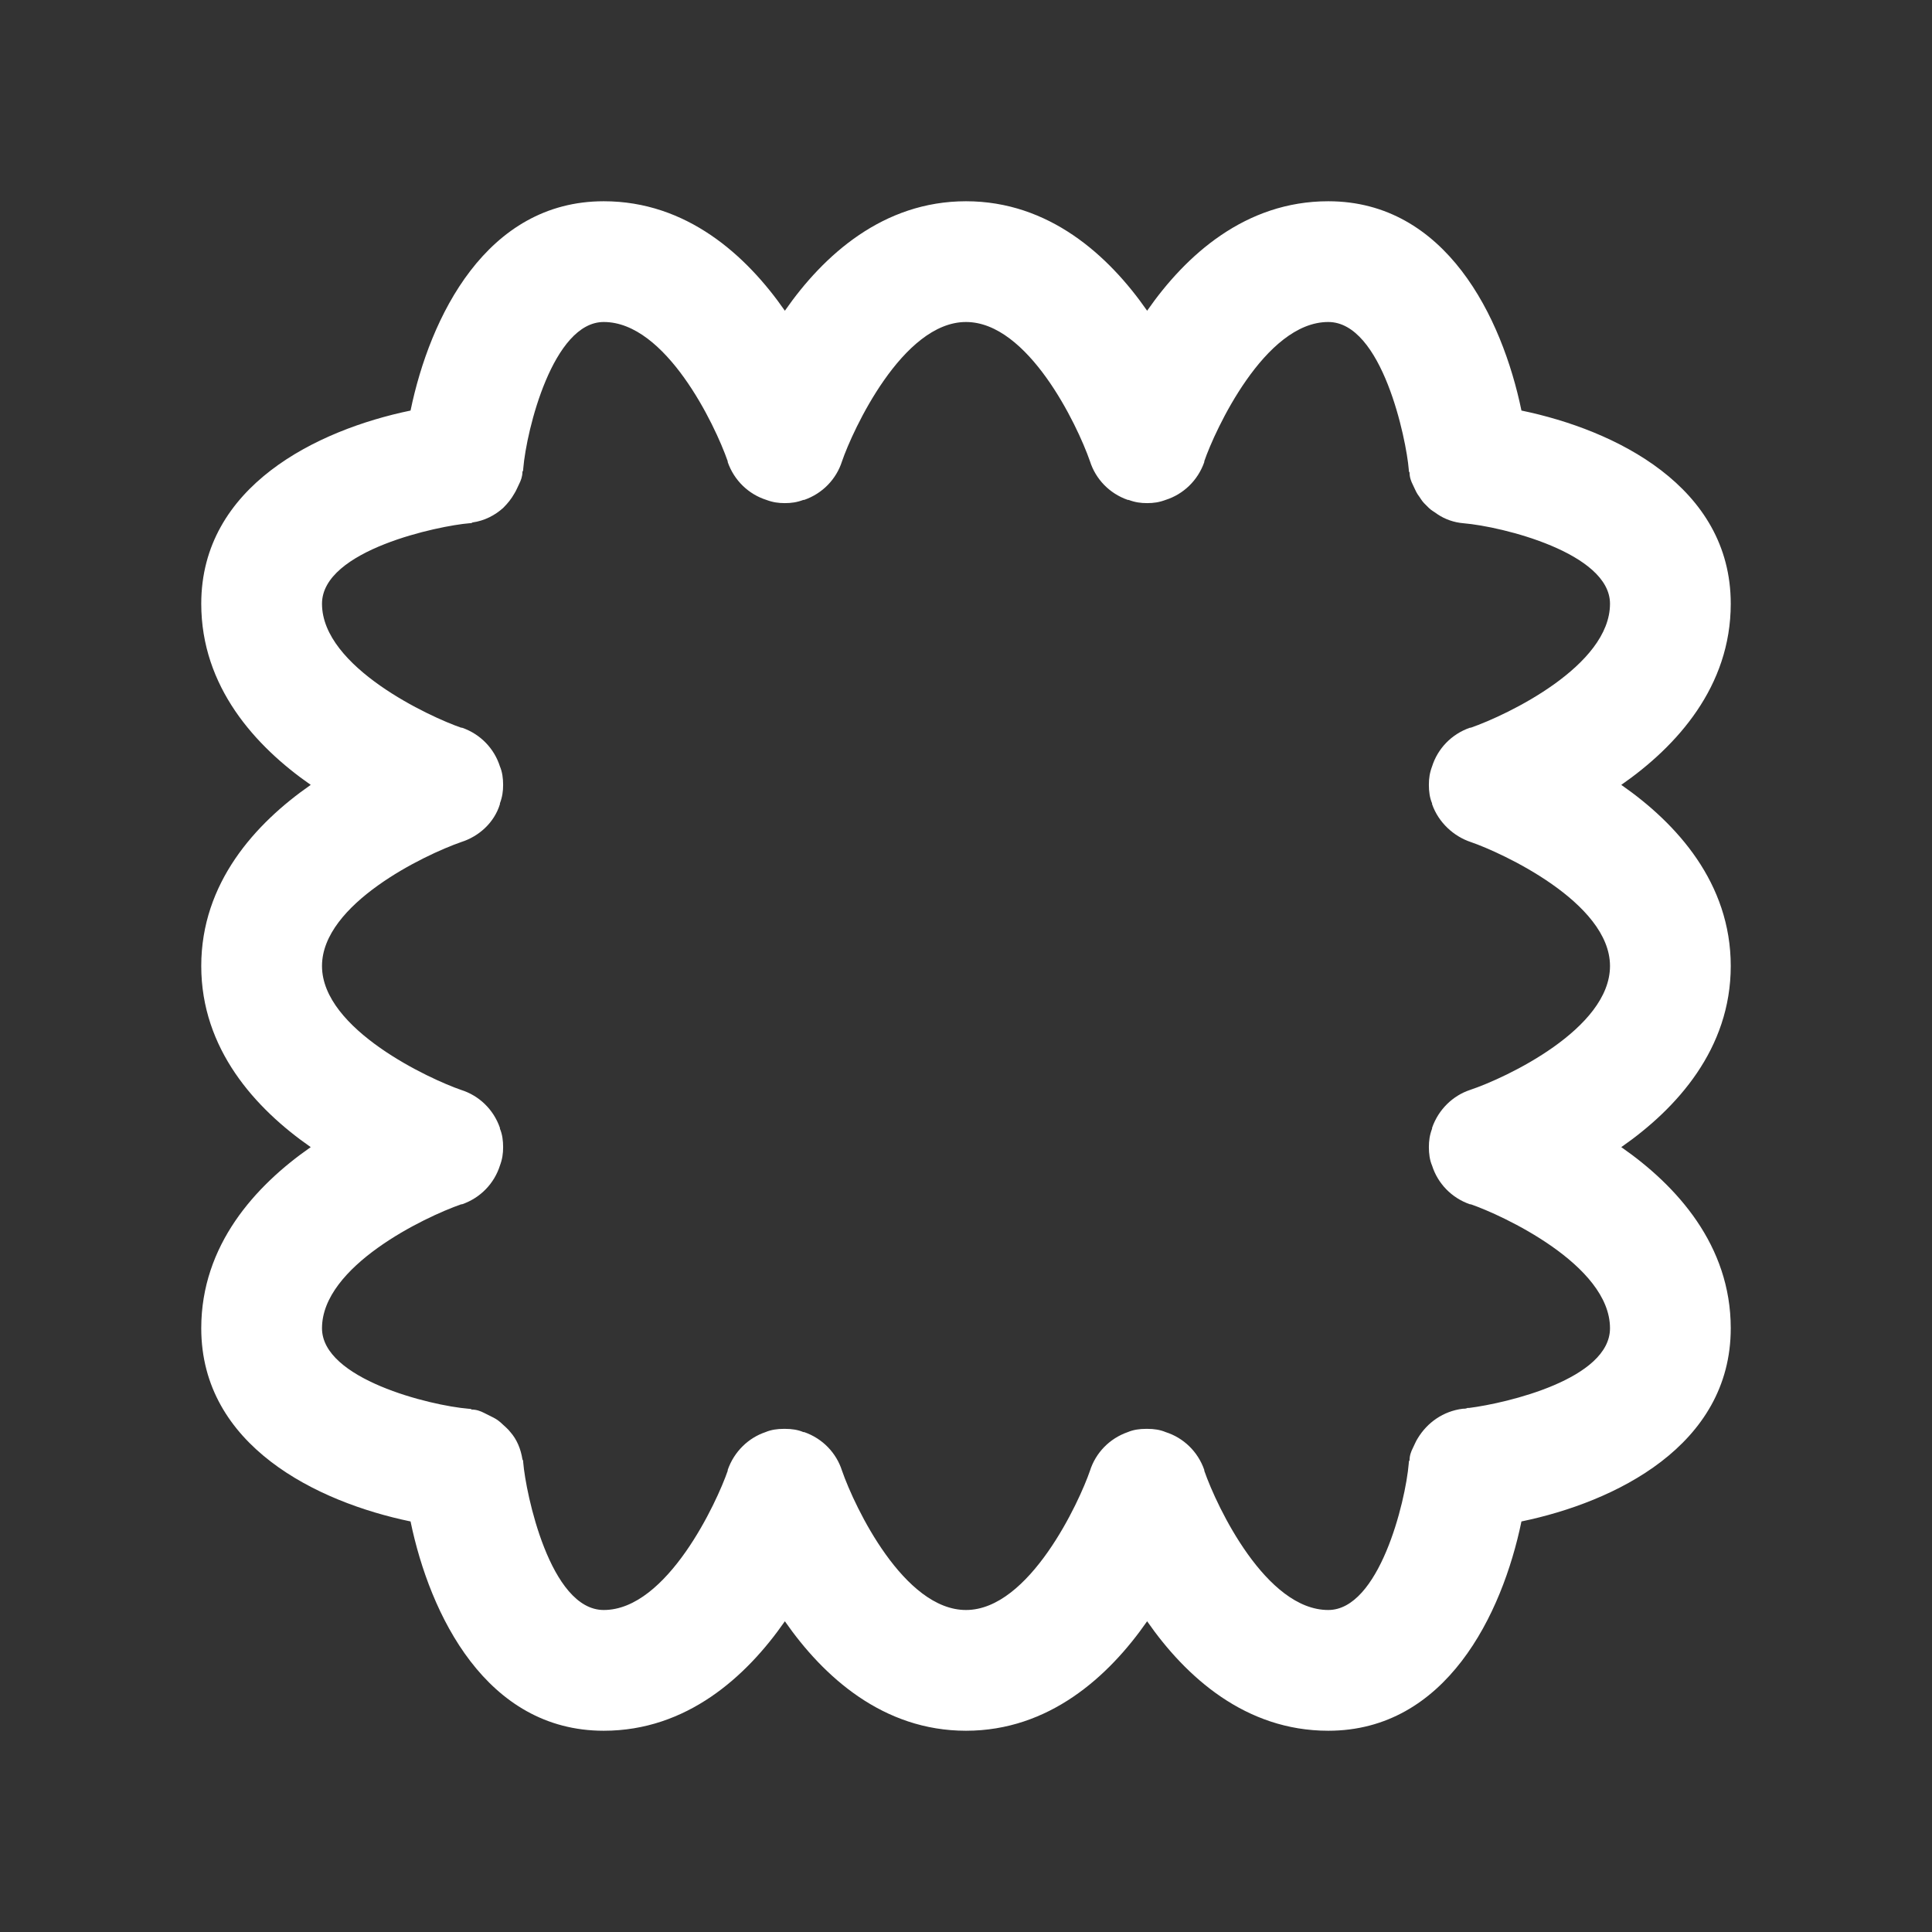 <?xml version="1.0" encoding="iso-8859-1"?>
<!DOCTYPE svg PUBLIC "-//W3C//DTD SVG 1.1//EN" "http://www.w3.org/Graphics/SVG/1.1/DTD/svg11.dtd">
<svg xmlns="http://www.w3.org/2000/svg" xmlns:xlink= "http://www.w3.org/1999/xlink" height="24" width="24" viewBox="0 0 24 24" aria-hidden="true" className="inline-block align-middle text-white">
    <rect x="0" y="0" width="24" height="24" fill="#333333" stroke="none"/>
    <path d="M18.25,17.49 L18.23,17.49 C18.21,17.5 18.19,17.5 18.17,17.5 C17.93,17.53 17.73,17.67 17.61,17.87 C17.59,17.9 17.57,17.95 17.55,17.99 C17.53,18.03 17.51,18.08 17.51,18.14 C17.5,18.15 17.5,18.17 17.5,18.18 C17.46,18.66 17.13,20 16.5,20 C15.73,20 15.12,18.73 14.96,18.27 L14.96,18.26 C14.88,18.03 14.7,17.86 14.48,17.79 C14.41,17.76 14.33,17.75 14.26,17.75 L14.23,17.75 C14.16,17.75 14.08,17.76 14.01,17.79 C13.78,17.87 13.61,18.05 13.54,18.27 C13.41,18.65 12.79,20 12,20 C11.23,20 10.62,18.73 10.46,18.27 C10.39,18.05 10.22,17.87 9.99,17.79 L9.98,17.79 C9.91,17.76 9.83,17.75 9.76,17.75 L9.73,17.75 C9.66,17.75 9.58,17.76 9.51,17.79 C9.3,17.86 9.12,18.03 9.04,18.26 L9.04,18.27 C8.91,18.65 8.29,20 7.5,20 C6.83,20 6.53,18.54 6.5,18.17 C6.5,18.16 6.5,18.14 6.49,18.13 C6.47,18 6.42,17.88 6.34,17.79 C6.31,17.75 6.27,17.719 6.24,17.69 C6.21,17.66 6.17,17.63 6.13,17.61 L6.01,17.55 C5.97,17.53 5.92,17.51 5.86,17.51 C5.85,17.5 5.83,17.5 5.82,17.5 C5.34,17.46 4,17.13 4,16.5 C4,15.73 5.27,15.12 5.73,14.96 L5.74,14.96 C5.97,14.88 6.14,14.7 6.21,14.48 C6.24,14.4 6.25,14.33 6.25,14.25 C6.25,14.17 6.24,14.09 6.21,14.02 L6.21,14.01 C6.13,13.78 5.95,13.61 5.73,13.54 C5.35,13.41 4,12.79 4,12 C4,11.23 5.27,10.62 5.73,10.46 C5.95,10.39 6.14,10.219 6.21,9.99 L6.21,9.98 C6.24,9.9 6.25,9.83 6.25,9.75 C6.25,9.67 6.24,9.59 6.21,9.52 C6.14,9.3 5.97,9.12 5.74,9.04 L5.73,9.04 C5.35,8.91 4,8.29 4,7.5 C4,6.83 5.46,6.53 5.83,6.5 C5.84,6.5 5.86,6.5 5.87,6.49 C6.02,6.469 6.15,6.4 6.25,6.31 C6.31,6.25 6.35,6.2 6.39,6.13 C6.41,6.1 6.43,6.05 6.45,6.01 C6.47,5.969 6.49,5.92 6.49,5.86 C6.5,5.85 6.5,5.83 6.5,5.82 C6.54,5.34 6.87,4 7.5,4 C8.27,4 8.88,5.27 9.04,5.73 L9.04,5.74 C9.12,5.969 9.3,6.14 9.52,6.21 C9.6,6.24 9.67,6.25 9.75,6.25 C9.83,6.25 9.9,6.24 9.98,6.21 L9.99,6.21 C10.22,6.13 10.39,5.95 10.46,5.73 C10.59,5.35 11.21,4 12,4 C12.77,4 13.38,5.27 13.54,5.73 C13.61,5.95 13.78,6.13 14.01,6.21 L14.02,6.21 C14.1,6.24 14.17,6.25 14.25,6.25 C14.33,6.25 14.4,6.24 14.48,6.21 C14.7,6.14 14.88,5.969 14.96,5.74 L14.96,5.73 C15.09,5.35 15.71,4 16.5,4 C17.17,4 17.47,5.46 17.5,5.83 C17.5,5.84 17.5,5.86 17.51,5.87 C17.51,5.93 17.53,5.98 17.55,6.02 C17.57,6.06 17.59,6.11 17.61,6.14 C17.64,6.18 17.66,6.219 17.69,6.25 L17.75,6.31 C17.78,6.34 17.82,6.36 17.86,6.39 C17.95,6.45 18.06,6.49 18.18,6.5 C18.66,6.54 20,6.87 20,7.5 C20,8.27 18.73,8.88 18.27,9.04 L18.26,9.04 C18.03,9.12 17.86,9.3 17.79,9.52 C17.76,9.6 17.75,9.67 17.75,9.75 C17.75,9.83 17.76,9.91 17.79,9.98 L17.79,9.99 C17.87,10.219 18.06,10.39 18.27,10.46 C18.65,10.59 20,11.21 20,12 C20,12.78 18.71,13.39 18.26,13.54 C18.05,13.61 17.87,13.78 17.79,14.01 L17.79,14.02 C17.76,14.1 17.75,14.17 17.75,14.25 C17.75,14.33 17.76,14.41 17.79,14.48 C17.86,14.7 18.03,14.88 18.26,14.96 L18.27,14.96 C18.65,15.09 20,15.71 20,16.5 C20,17.13 18.72,17.43 18.25,17.49 M21.5,12 C21.5,10.969 20.83,10.23 20.14,9.75 C20.83,9.27 21.5,8.53 21.5,7.5 C21.5,6.04 20.06,5.34 18.9,5.1 C18.66,3.94 17.96,2.5 16.5,2.5 C15.47,2.5 14.73,3.17 14.25,3.86 C13.77,3.17 13.03,2.5 12,2.5 C10.97,2.5 10.23,3.17 9.75,3.86 C9.27,3.17 8.53,2.5 7.5,2.5 C6.04,2.5 5.34,3.94 5.1,5.1 C3.94,5.34 2.5,6.04 2.5,7.5 C2.5,8.53 3.17,9.27 3.86,9.75 C3.17,10.23 2.5,10.969 2.5,12 C2.5,13.03 3.17,13.77 3.86,14.25 C3.17,14.73 2.5,15.469 2.5,16.5 C2.5,17.96 3.94,18.66 5.1,18.9 C5.34,20.06 6.04,21.5 7.5,21.5 C8.53,21.5 9.27,20.83 9.75,20.14 C10.23,20.83 10.97,21.5 12,21.5 C13.03,21.5 13.77,20.83 14.25,20.14 C14.73,20.83 15.47,21.5 16.5,21.5 C17.96,21.5 18.66,20.06 18.9,18.9 C20.06,18.66 21.5,17.96 21.5,16.5 C21.5,15.469 20.83,14.73 20.14,14.25 C20.83,13.77 21.5,13.03 21.5,12" fill="white"></path>
</svg>